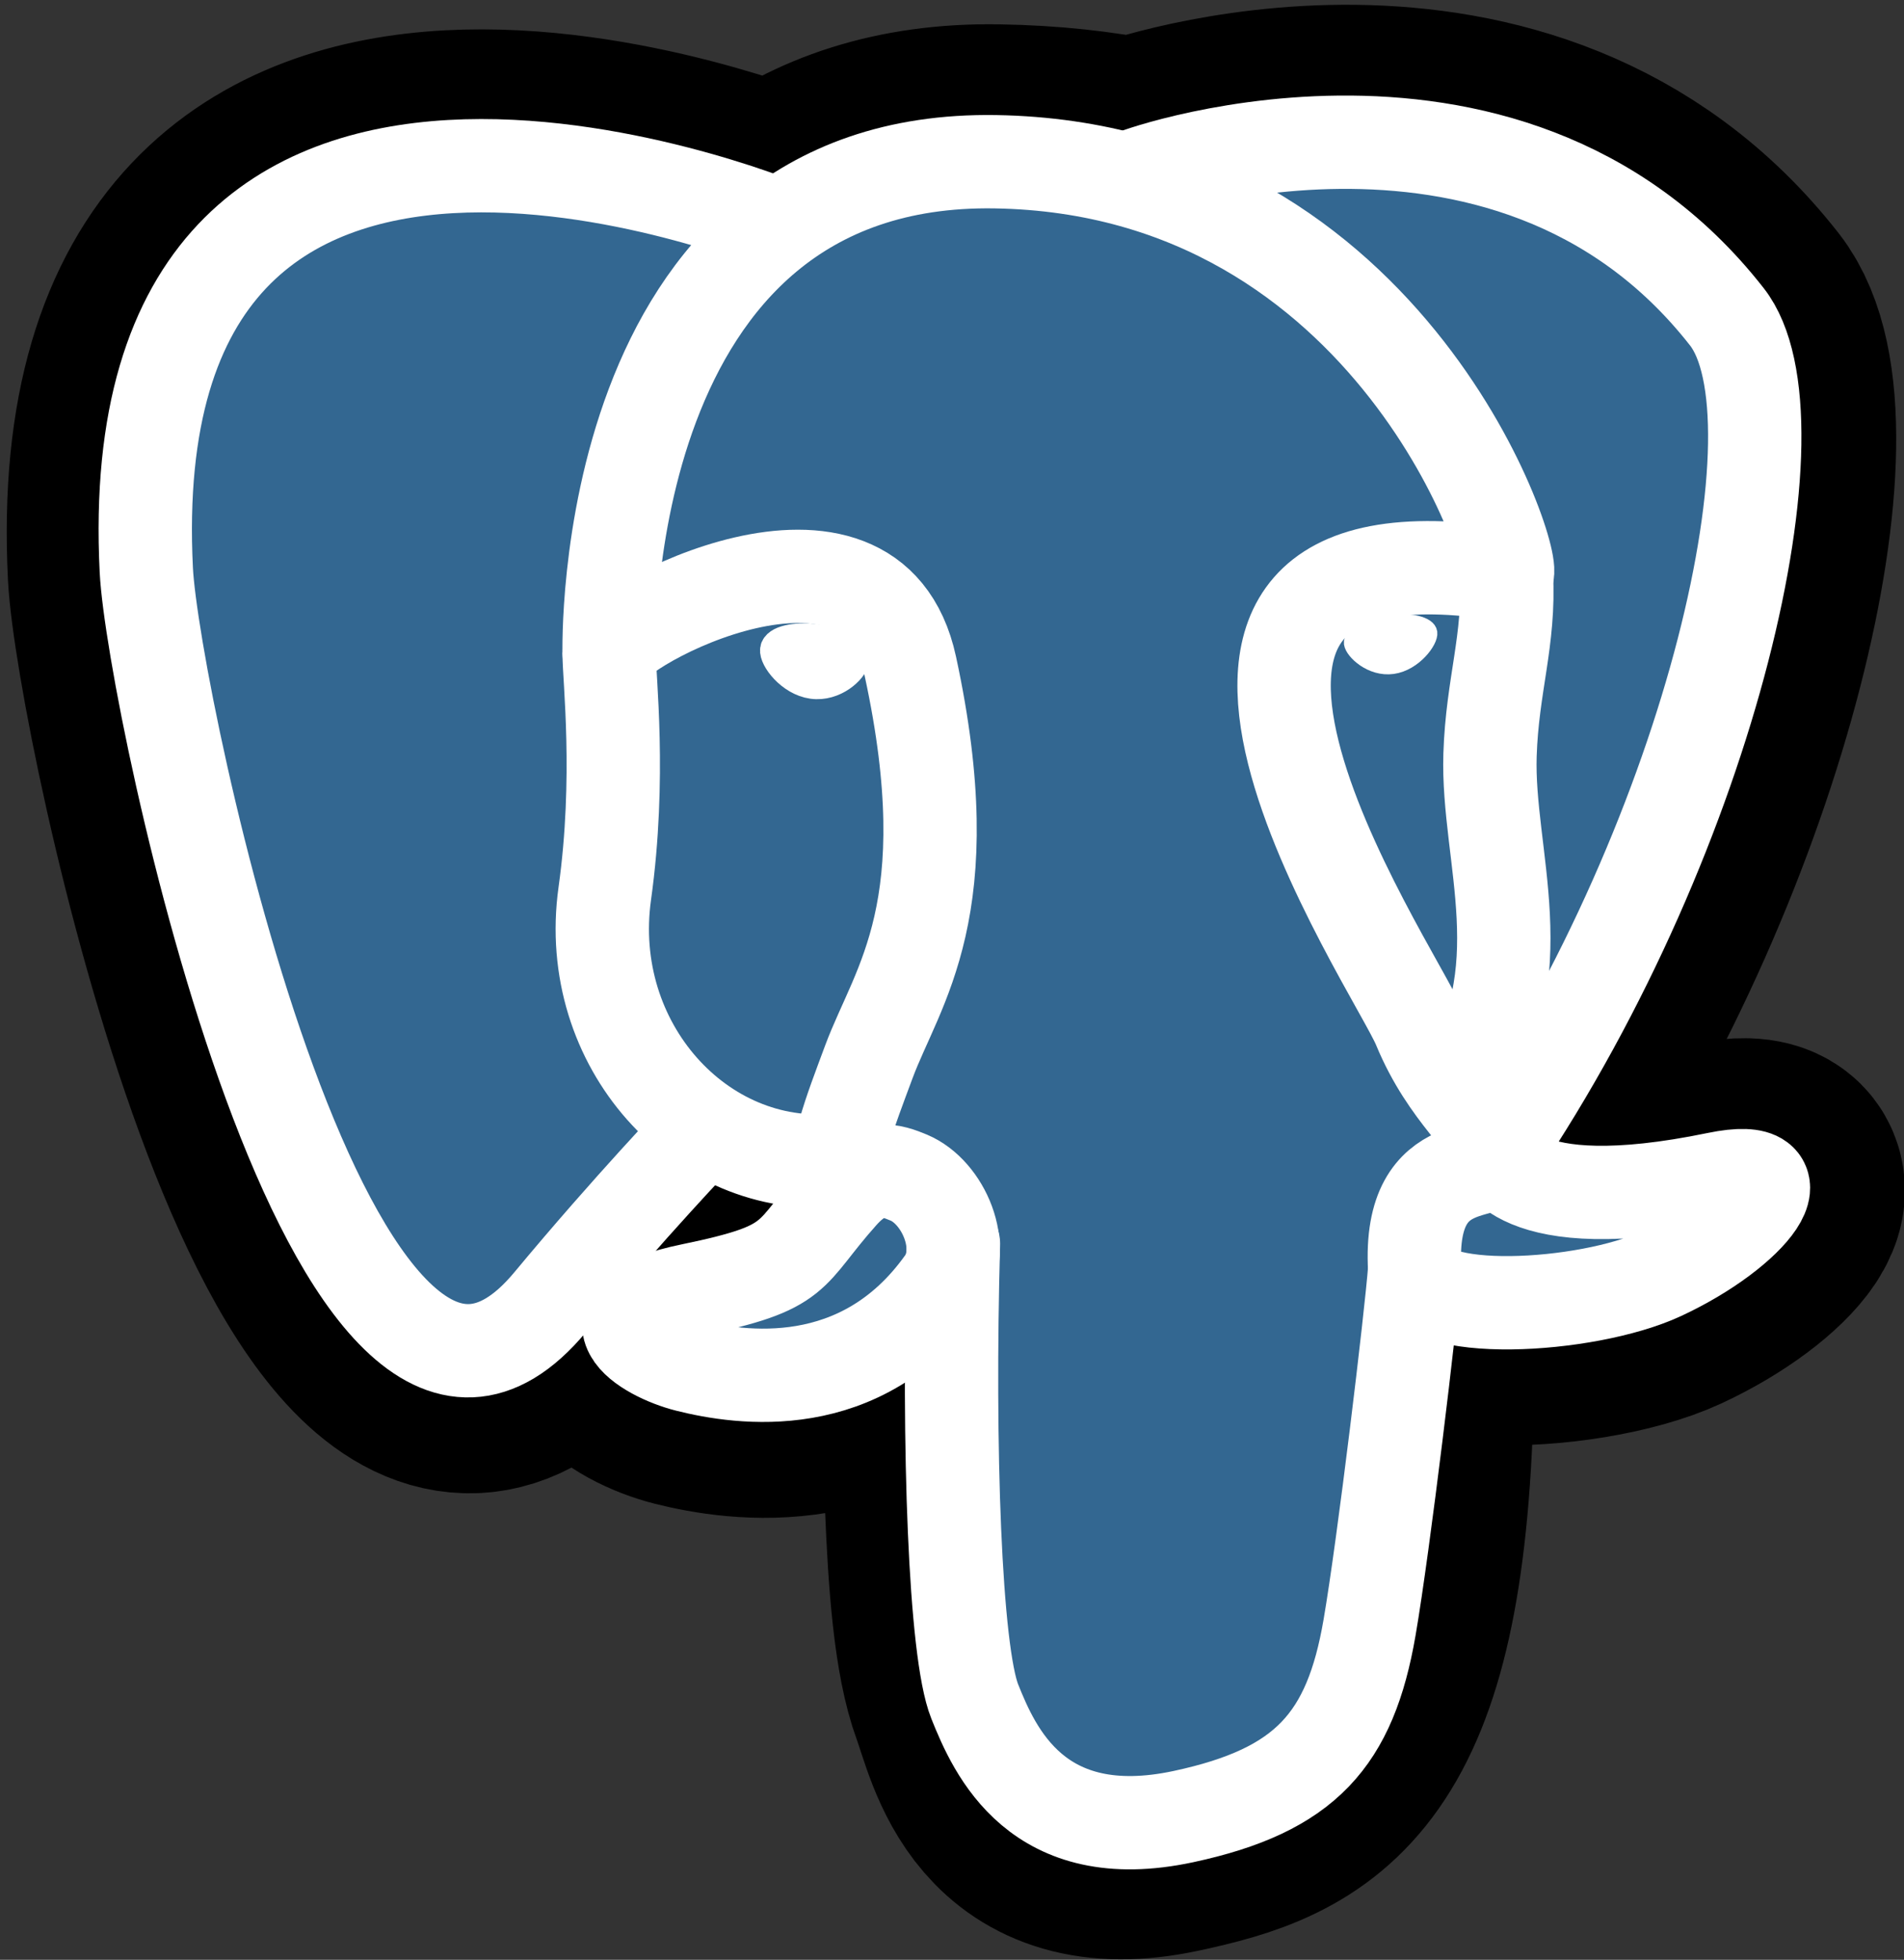 <svg width="339" height="349" viewBox="0 0 339 349" fill="none" xmlns="http://www.w3.org/2000/svg">
<rect x="0" y="0" width="339" height="349" fill="#333333" stroke="none"/>
<g clip-path="url(#clip0_327_157)">
<path d="M248.144 249.091C250.213 231.841 249.593 229.311 262.431 232.106L265.691 232.392C275.562 232.842 288.475 230.803 296.062 227.276C312.393 219.692 322.077 207.03 305.973 210.357C269.241 217.941 266.716 205.493 266.716 205.493C305.503 147.895 321.717 74.781 307.722 56.884C269.549 8.068 203.473 31.152 202.367 31.751L202.015 31.816C194.757 30.309 186.635 29.409 177.51 29.261C160.888 28.988 148.275 33.622 138.707 40.885C138.707 40.885 20.831 -7.718 26.314 102.009C27.481 125.351 59.745 278.635 98.227 232.336C112.292 215.407 125.885 201.092 125.885 201.092C132.634 205.58 140.715 207.869 149.19 207.047L149.845 206.487C149.64 208.589 149.73 210.645 150.107 213.079C140.196 224.165 143.108 226.111 123.288 230.194C103.236 234.33 115.017 241.694 122.706 243.619C132.031 245.952 153.602 249.258 168.181 228.837L167.6 231.167C171.489 234.281 171.226 253.547 171.778 267.312C172.33 281.077 173.251 293.923 176.054 301.497C178.858 309.069 182.166 328.577 208.214 322.99C229.983 318.321 246.628 311.601 248.144 249.091Z" fill="black" stroke="black" stroke-width="49.86"/>
<path d="M305.977 210.355C269.241 217.939 266.716 205.491 266.716 205.491C305.503 147.89 321.717 74.775 307.725 56.88C269.552 8.066 203.473 31.152 202.37 31.751L202.015 31.815C194.757 30.307 186.635 29.409 177.506 29.26C160.884 28.987 148.275 33.621 138.707 40.883C138.707 40.883 20.828 -7.719 26.311 102.008C27.477 125.351 59.741 278.636 98.224 232.337C112.29 215.407 125.88 201.092 125.88 201.092C132.63 205.58 140.711 207.869 149.183 207.047L149.841 206.487C149.636 208.59 149.73 210.646 150.104 213.079C140.19 224.165 143.104 226.111 123.285 230.194C103.232 234.33 115.013 241.694 122.704 243.619C132.029 245.953 153.601 249.258 168.177 228.837L167.596 231.167C171.48 234.281 174.208 251.421 173.751 266.959C173.294 282.497 172.988 293.164 176.049 301.497C179.11 309.829 182.16 328.577 208.213 322.99C229.983 318.321 241.264 306.221 242.833 286.039C243.947 271.691 246.467 273.812 246.626 260.984L248.648 254.91C250.979 235.46 249.018 229.186 262.43 232.104L265.689 232.391C275.561 232.84 288.481 230.802 296.063 227.274C312.391 219.69 322.075 207.028 305.976 210.355H305.977Z" fill="#336791"/>
<path d="M169.755 221.504C168.743 257.696 170.009 294.139 173.547 302.996C177.088 311.853 184.664 329.081 210.719 323.494C232.487 318.824 240.407 309.786 243.844 289.836C246.375 275.158 251.255 234.394 251.881 226.042" stroke="white" stroke-width="16.62" stroke-linecap="round" stroke-linejoin="round"/>
<path d="M138.525 40.074C138.525 40.074 20.566 -8.177 26.05 101.55C27.216 124.893 59.483 278.182 97.965 231.881C112.028 214.949 124.746 201.669 124.746 201.669" stroke="white" stroke-width="16.62" stroke-linecap="round" stroke-linejoin="round"/>
<path d="M202.241 31.267C198.157 32.549 267.857 5.767 307.468 56.423C321.46 74.318 305.245 147.434 266.459 205.037" stroke="white" stroke-width="16.62" stroke-linecap="round" stroke-linejoin="round"/>
<path d="M266.458 205.037C266.458 205.037 268.986 217.488 305.722 209.899C321.818 206.572 312.131 219.236 295.807 226.823C282.409 233.046 252.373 234.641 251.882 226.042C250.619 203.855 267.69 210.596 266.458 205.037ZM266.458 205.037C265.345 200.03 257.711 195.116 252.661 182.863C248.252 172.167 192.195 90.148 268.207 102.33C270.991 101.753 248.382 29.969 177.245 28.802C106.125 27.634 108.458 116.336 108.458 116.336" stroke="white" stroke-width="16.62" stroke-linecap="round" stroke-linejoin="bevel"/>
<path d="M149.845 212.624C139.93 223.709 142.846 225.655 123.026 229.739C102.973 233.876 114.755 241.239 122.444 243.162C131.769 245.498 153.341 248.803 167.917 228.377C172.356 222.158 167.891 212.234 161.794 209.705C158.848 208.483 154.908 206.953 149.845 212.624Z" stroke="white" stroke-width="16.62" stroke-linecap="round" stroke-linejoin="round"/>
<path d="M149.196 212.43C148.197 205.913 151.336 198.157 154.699 189.084C159.755 175.47 171.418 161.854 162.088 118.67C155.133 86.489 108.487 111.972 108.457 116.336C108.429 120.698 110.567 138.453 107.678 159.129C103.908 186.109 124.831 208.927 148.925 206.592" stroke="white" stroke-width="16.62" stroke-linecap="round" stroke-linejoin="round"/>
<path d="M138.097 115.681C137.886 117.172 140.823 121.149 144.652 121.68C148.474 122.214 151.746 119.106 151.953 117.617C152.161 116.127 149.228 114.485 145.398 113.951C141.573 113.417 138.3 114.195 138.097 115.681H138.097Z" fill="white" stroke="white" stroke-width="5.54"/>
<path d="M254.524 112.643C254.732 114.133 251.799 118.11 247.969 118.642C244.144 119.175 240.872 116.067 240.663 114.578C240.46 113.088 243.394 111.447 247.22 110.913C251.046 110.379 254.317 111.156 254.524 112.644V112.643Z" fill="white" stroke="white" stroke-width="2.77"/>
<path d="M268.207 102.33C268.837 114.02 265.691 121.982 265.294 134.426C264.707 152.515 273.911 173.218 260.043 193.947" stroke="white" stroke-width="16.62" stroke-linecap="round" stroke-linejoin="round"/>
</g>
<defs>
<clipPath id="clip0_327_157">
<rect width="339" height="349" fill="white"/>
</clipPath>
</defs>
</svg>

